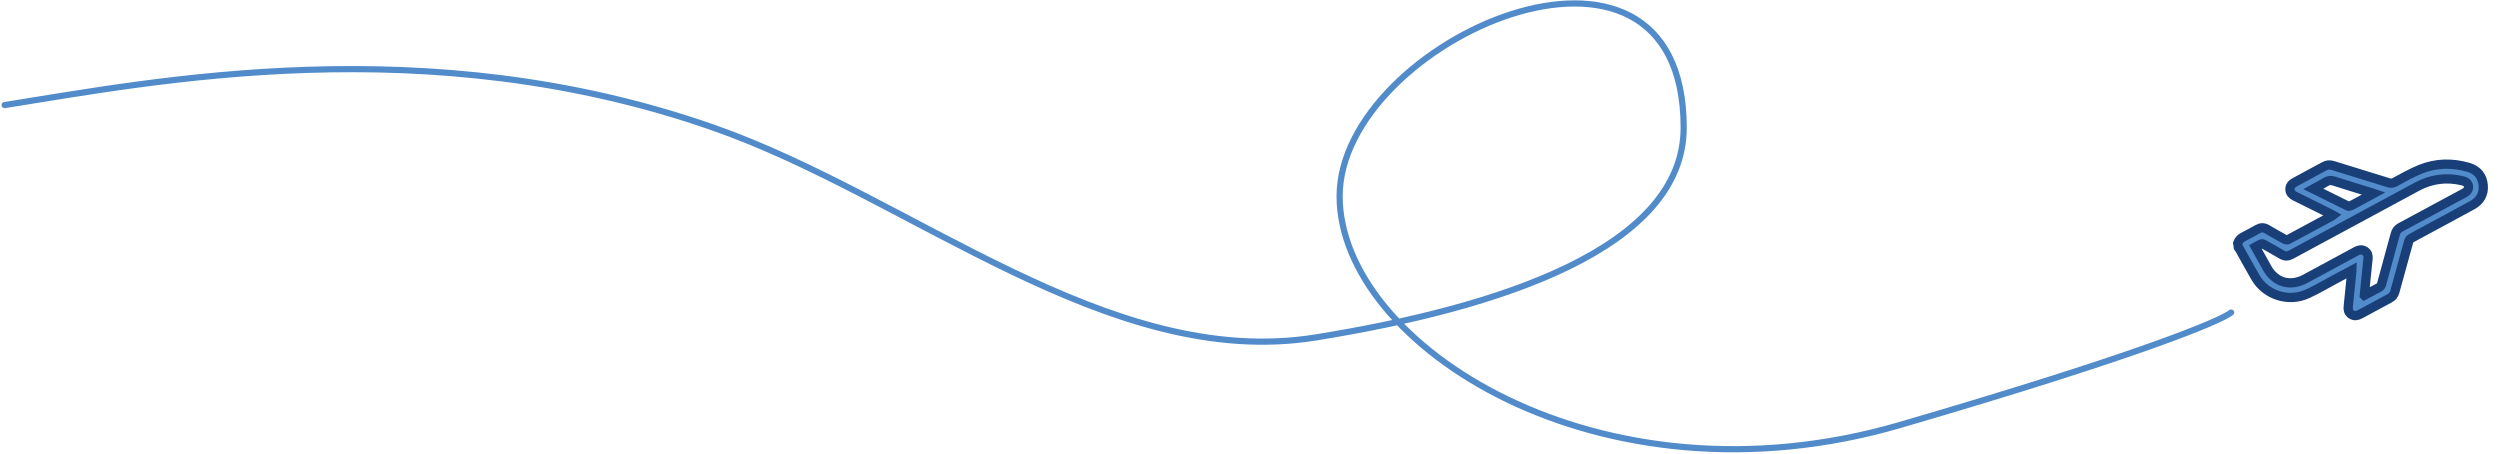 <svg width="809" height="147" viewBox="0 0 809 147" fill="none" xmlns="http://www.w3.org/2000/svg">
<path d="M1.5 34C49.924 26.354 138 8.814 230.821 41.294V41.294C295.006 63.753 358.632 120.013 425.767 109.199C484.935 99.668 544.839 80.37 544.839 41.294C544.839 -35.91 433.499 13.141 433.499 63.5C433.499 111.5 517.379 165.952 614.818 137.53C692.768 114.793 718.752 103.789 722 101.13" stroke="#528BC9" stroke-width="2" stroke-linecap="round"/>
<path d="M724.127 78.687C724.457 77.662 725.185 77.027 726.146 76.546C727.652 75.791 729.129 74.975 730.599 74.148C731.619 73.574 732.575 73.572 733.585 74.167C735.508 75.3 737.45 76.401 739.407 77.478C739.673 77.623 740.139 77.69 740.383 77.561C745.15 75.023 749.898 72.45 754.649 69.883C754.738 69.835 754.813 69.758 754.962 69.644C754.727 69.509 754.542 69.391 754.347 69.293C750.464 67.362 746.583 65.427 742.691 63.512C741.725 63.036 741.041 62.396 741.027 61.27C741.013 60.149 741.654 59.476 742.618 58.963C745.782 57.282 748.936 55.581 752.072 53.849C752.991 53.341 753.867 53.233 754.873 53.546C760.903 55.426 766.947 57.265 772.975 59.145C773.679 59.364 774.232 59.32 774.906 58.964C777.651 57.513 780.36 55.95 783.23 54.785C788.297 52.728 793.546 52.635 798.77 54.152C801.665 54.994 803.328 57.022 803.574 59.973C803.809 62.786 802.573 64.987 800.05 66.374C794.789 69.266 789.492 72.096 784.211 74.951C782.867 75.678 781.509 76.38 780.193 77.15C779.878 77.334 779.575 77.711 779.478 78.056C777.951 83.505 776.447 88.962 774.968 94.424C774.704 95.4 774.172 96.057 773.264 96.538C770.075 98.227 766.91 99.959 763.739 101.679C762.796 102.191 761.845 102.362 760.896 101.736C759.978 101.13 759.784 100.24 759.892 99.212C760.283 95.48 760.653 91.745 761.029 88.012C761.044 87.866 761.041 87.718 761.05 87.462C759.134 88.493 757.316 89.477 755.49 90.454C752.612 91.993 749.791 93.655 746.834 95.034C740.649 97.918 733.232 95.576 729.865 89.772C728.122 86.768 726.467 83.714 724.768 80.686C724.646 80.471 724.483 80.278 724.339 80.074C724.268 79.613 724.197 79.151 724.126 78.69L724.127 78.687ZM765.101 95.567C766.752 94.682 768.269 93.851 769.803 93.058C770.286 92.808 770.538 92.481 770.68 91.959C772.147 86.547 773.655 81.147 775.114 75.732C775.385 74.728 775.912 74.053 776.848 73.552C783.7 69.882 790.533 66.178 797.377 62.497C798.289 62.006 798.934 61.347 798.8 60.284C798.665 59.219 797.881 58.748 796.869 58.504C791.715 57.262 786.807 57.889 782.14 60.405C768.557 67.732 754.973 75.058 741.397 82.4C740.336 82.974 739.375 82.976 738.341 82.364C736.443 81.241 734.516 80.162 732.591 79.084C732.366 78.958 732.017 78.817 731.822 78.901C731.158 79.185 730.536 79.565 729.853 79.932C731.147 82.256 732.391 84.498 733.643 86.736C736.288 91.46 741.129 92.839 745.967 90.235C751.487 87.262 757.003 84.278 762.516 81.294C763.446 80.79 764.371 80.672 765.285 81.274C766.175 81.857 766.398 82.724 766.293 83.722C766.048 86.039 765.811 88.356 765.576 90.674C765.416 92.262 765.266 93.85 765.098 95.565L765.101 95.567ZM768.109 62.606C767.694 62.467 767.431 62.372 767.164 62.29C763.191 61.065 759.206 59.877 755.254 58.596C754.288 58.283 753.531 58.344 752.676 58.864C751.373 59.659 750.003 60.345 748.571 61.128C752.384 63.022 756.072 64.864 759.775 66.674C760 66.784 760.39 66.742 760.63 66.624C761.576 66.163 762.494 65.645 763.421 65.144C764.943 64.322 766.464 63.495 768.109 62.606Z" fill="#528BC9" stroke="#193F79" stroke-width="3"/>
</svg>
